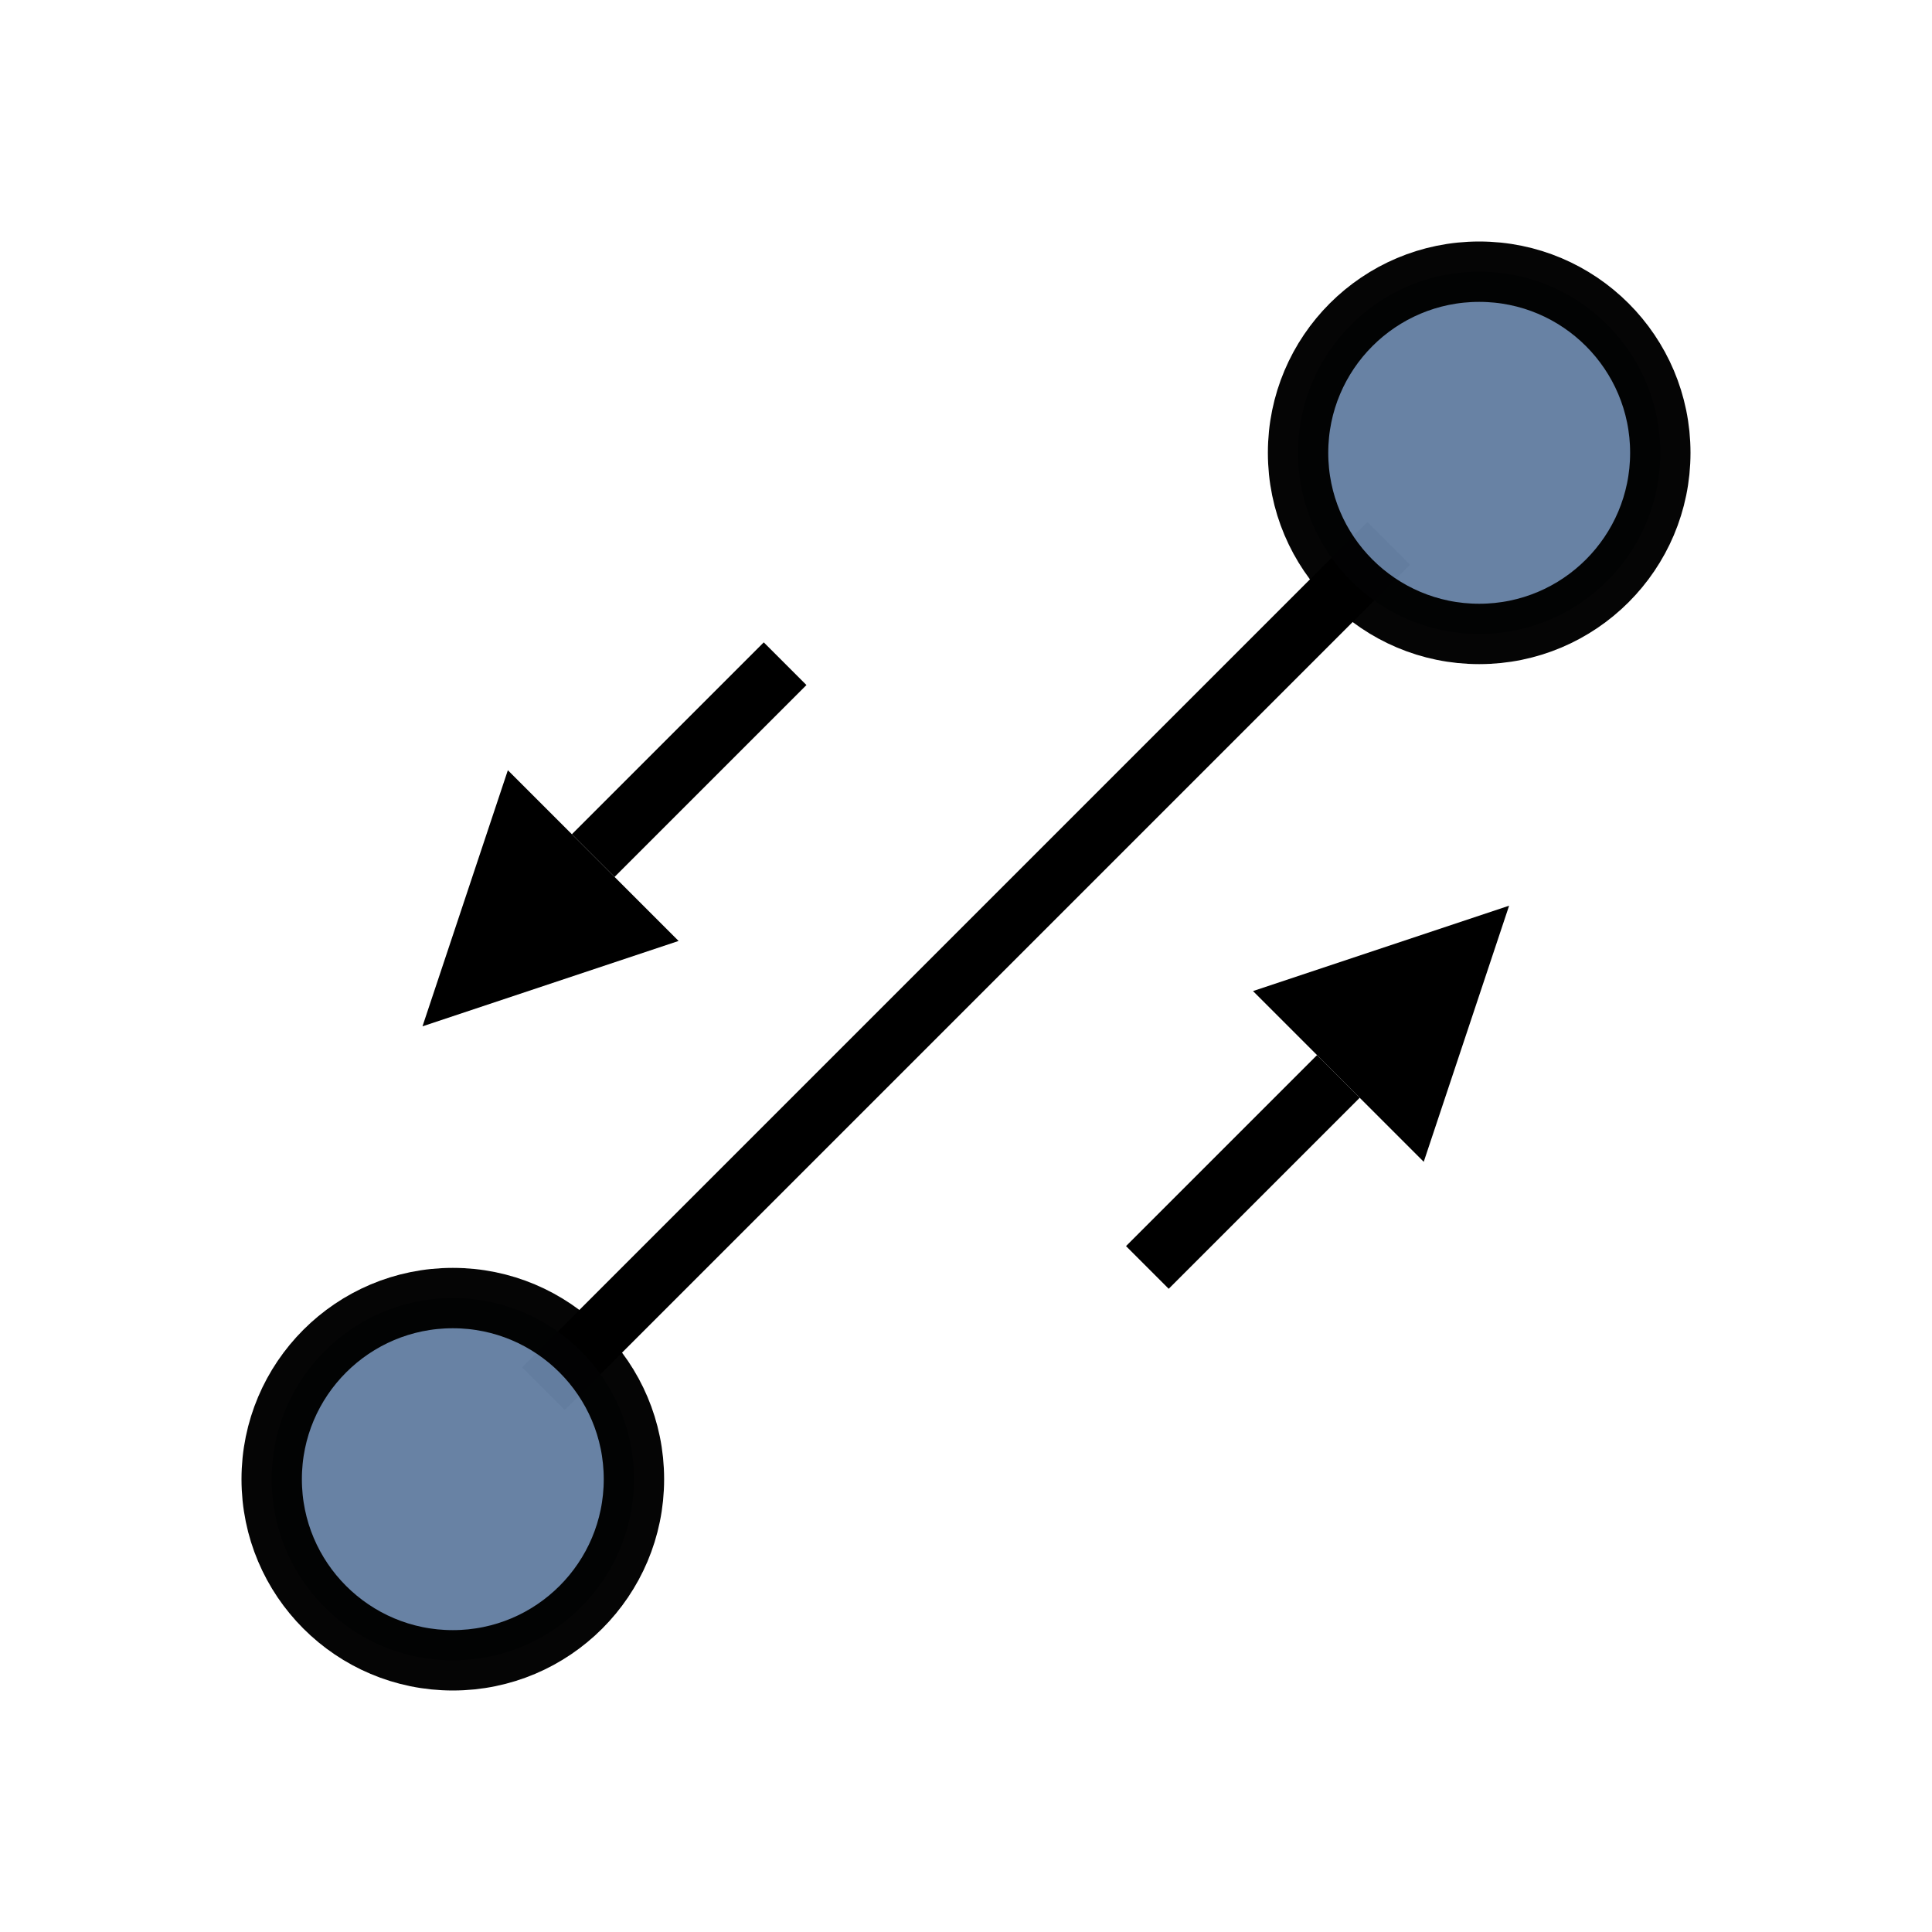 <?xml version="1.0" encoding="UTF-8" standalone="no"?>
<svg
   xmlns:ns="http://creativecommons.org/ns#"
   xmlns:dc="http://purl.org/dc/elements/1.1/"
   xmlns:cc="http://web.resource.org/cc/"
   xmlns:rdf="http://www.w3.org/1999/02/22-rdf-syntax-ns#"
   xmlns:svg="http://www.w3.org/2000/svg"
   xmlns="http://www.w3.org/2000/svg"
   xmlns:sodipodi="http://sodipodi.sourceforge.net/DTD/sodipodi-0.dtd"
   xmlns:inkscape="http://www.inkscape.org/namespaces/inkscape"
   version="1.1"
   id="svg2"
   viewBox="0 0 256 256"
   height="256"
   width="256"
   inkscape:version="0.45.1"
   sodipodi:docname="revert_direction.svg"
   sodipodi:version="0.32"
   sodipodi:docbase="/mnt/sdb1/icons"
   inkscape:output_extension="org.inkscape.output.svg.inkscape">
  <sodipodi:namedview
     pagecolor="#ffffff"
     bordercolor="#666666"
     borderopacity="1"
     objecttolerance="10"
     gridtolerance="10"
     guidetolerance="10"
     inkscape:pageopacity="0"
     inkscape:pageshadow="2"
     inkscape:window-width="1024"
     inkscape:window-height="768"
     id="namedview20"
     showgrid="true"
     inkscape:zoom="2.1875"
     inkscape:cx="128"
     inkscape:cy="128"
     inkscape:window-x="0"
     inkscape:window-y="0"
     inkscape:window-maximized="1"
     inkscape:current-layer="svg2"
     gridempspacing="8">
    <inkscape:grid
       type="xygrid"
       id="grid4166" />
  </sodipodi:namedview>
  <defs
     id="defs4">
    <marker
       style="overflow:visible;"
       id="Arrow2Lend"
       refX="0.0"
       refY="0.0"
       orient="auto">
      <path
         transform="scale(1.1) rotate(180) translate(1,0)"
         d="M 8.719,4.034 L -2.207,0.016 L 8.719,-4.002 C 6.973,-1.63 6.983,1.616 8.719,4.034 z "
         style="fill-rule:evenodd;stroke-width:0.625;stroke-linejoin:round;stroke:#000000;stroke-opacity:1;fill:#000000;fill-opacity:1"
         id="path4196" />
    </marker>
    <marker
       style="overflow:visible"
       id="Arrow2Lstart"
       refX="0.0"
       refY="0.0"
       orient="auto">
      <path
         transform="scale(1.1) translate(1,0)"
         d="M 8.719,4.034 L -2.207,0.016 L 8.719,-4.002 C 6.973,-1.63 6.983,1.616 8.719,4.034 z "
         style="fill-rule:evenodd;stroke-width:0.625;stroke-linejoin:round;stroke:#000000;stroke-opacity:1;fill:#000000;fill-opacity:1"
         id="path4193" />
    </marker>
    <marker
       style="overflow:visible"
       id="Arrow1Mstart"
       refX="0.0"
       refY="0.0"
       orient="auto">
      <path
         transform="scale(0.4) translate(10,0)"
         style="fill-rule:evenodd;stroke:#000000;stroke-width:1pt;stroke-opacity:1;fill:#000000;fill-opacity:1"
         d="M 0.0,0.0 L 5.0,-5.0 L -12.5,0.0 L 5.0,5.0 L 0.0,0.0 z "
         id="path4181" />
    </marker>
  </defs>
  <g
     id="g8895">
    <path
       sodipodi:nodetypes="cc"
       id="path4163"
       d="M 72,184 L 184,72"
       style="fill:none;fill-rule:evenodd;stroke:#000000;stroke-width:8;stroke-linecap:butt;stroke-linejoin:miter;stroke-miterlimit:4;stroke-dasharray:none;stroke-opacity:1"
       inkscape:connector-curvature="0" />
    <circle
       transform="translate(8,16)"
       r="24"
       cy="180"
       cx="52"
       id="path4146"
       style="opacity:0.98;fill:#6580A2;fill-opacity:1;stroke:#000000;stroke-width:8;stroke-linecap:butt;stroke-linejoin:bevel;stroke-miterlimit:4;stroke-dasharray:none;stroke-dashoffset:6;stroke-opacity:1"
       sodipodi:cx="52"
       sodipodi:cy="180.00002"
       sodipodi:rx="24"
       sodipodi:ry="24" />
    <circle
       transform="translate(-8,-120)"
       r="24"
       cy="180"
       cx="204"
       id="path4146-5"
       style="opacity:0.98;fill:#6580A2;fill-opacity:1;stroke:#000000;stroke-width:8;stroke-linecap:butt;stroke-linejoin:bevel;stroke-miterlimit:4;stroke-dasharray:none;stroke-dashoffset:6;stroke-opacity:1"
       sodipodi:cx="204"
       sodipodi:cy="180.00002"
       sodipodi:rx="24"
       sodipodi:ry="24" />
    <g
       transform="matrix(0.707,-0.707,0.707,0.707,-59.966,87.917)"
       id="g8891">
      <path
         inkscape:connector-curvature="0"
         style="color:#000000;fill:#000000;fill-rule:evenodd;stroke:none;stroke-width:1;stroke-linecap:butt;stroke-linejoin:miter;marker:none;marker-start:none;marker-mid:none;marker-end:none;stroke-miterlimit:4;stroke-dasharray:none;stroke-dashoffset:0;stroke-opacity:1;visibility:visible;display:inline;overflow:visible;enable-background:accumulate"
         d="M 80,132 C 80,121.333 80,110.667 80,100 C 80,100 80,100 80,100 C 69.333,105.333 58.667,110.667 48,116 C 48,116 48,116 48,116 C 58.667,121.333 69.333,126.667 80,132 z "
         id="path4488" />
      <path
         sodipodi:nodetypes="cc"
         style="fill:none;fill-rule:evenodd;stroke:#000000;stroke-width:8;stroke-linecap:butt;stroke-linejoin:miter;stroke-miterlimit:4;stroke-dasharray:none;stroke-opacity:1"
         d="M 80,116 L 115.96,116"
         id="path4194"
         inkscape:connector-curvature="0" />
    </g>
    <g
       transform="matrix(0.707,-0.707,0.707,0.707,-29.103,185.054)"
       id="g8887">
      <path
         inkscape:connector-curvature="0"
         style="color:#000000;fill:#000000;fill-rule:evenodd;stroke:none;stroke-width:1;stroke-linecap:butt;stroke-linejoin:miter;marker:none;marker-start:none;marker-mid:none;marker-end:none;stroke-miterlimit:4;stroke-dasharray:none;stroke-dashoffset:0;stroke-opacity:1;visibility:visible;display:inline;overflow:visible;enable-background:accumulate"
         d="M 176,100 C 176,110.667 176,121.333 176,132 C 176,132 176,132 176,132 C 186.667,126.667 197.333,121.333 208,116 C 208,116 208,116 208,116 C 197.333,110.667 186.667,105.333 176,100 z "
         id="path4499" />
      <path
         sodipodi:nodetypes="cc"
         style="fill:none;fill-rule:evenodd;stroke:#000000;stroke-width:8;stroke-linecap:butt;stroke-linejoin:miter;stroke-miterlimit:4;stroke-dasharray:none;stroke-opacity:1"
         d="M 140.201,116 L 176,116"
         id="path4197"
         inkscape:connector-curvature="0" />
    </g>
  </g>
</svg>

